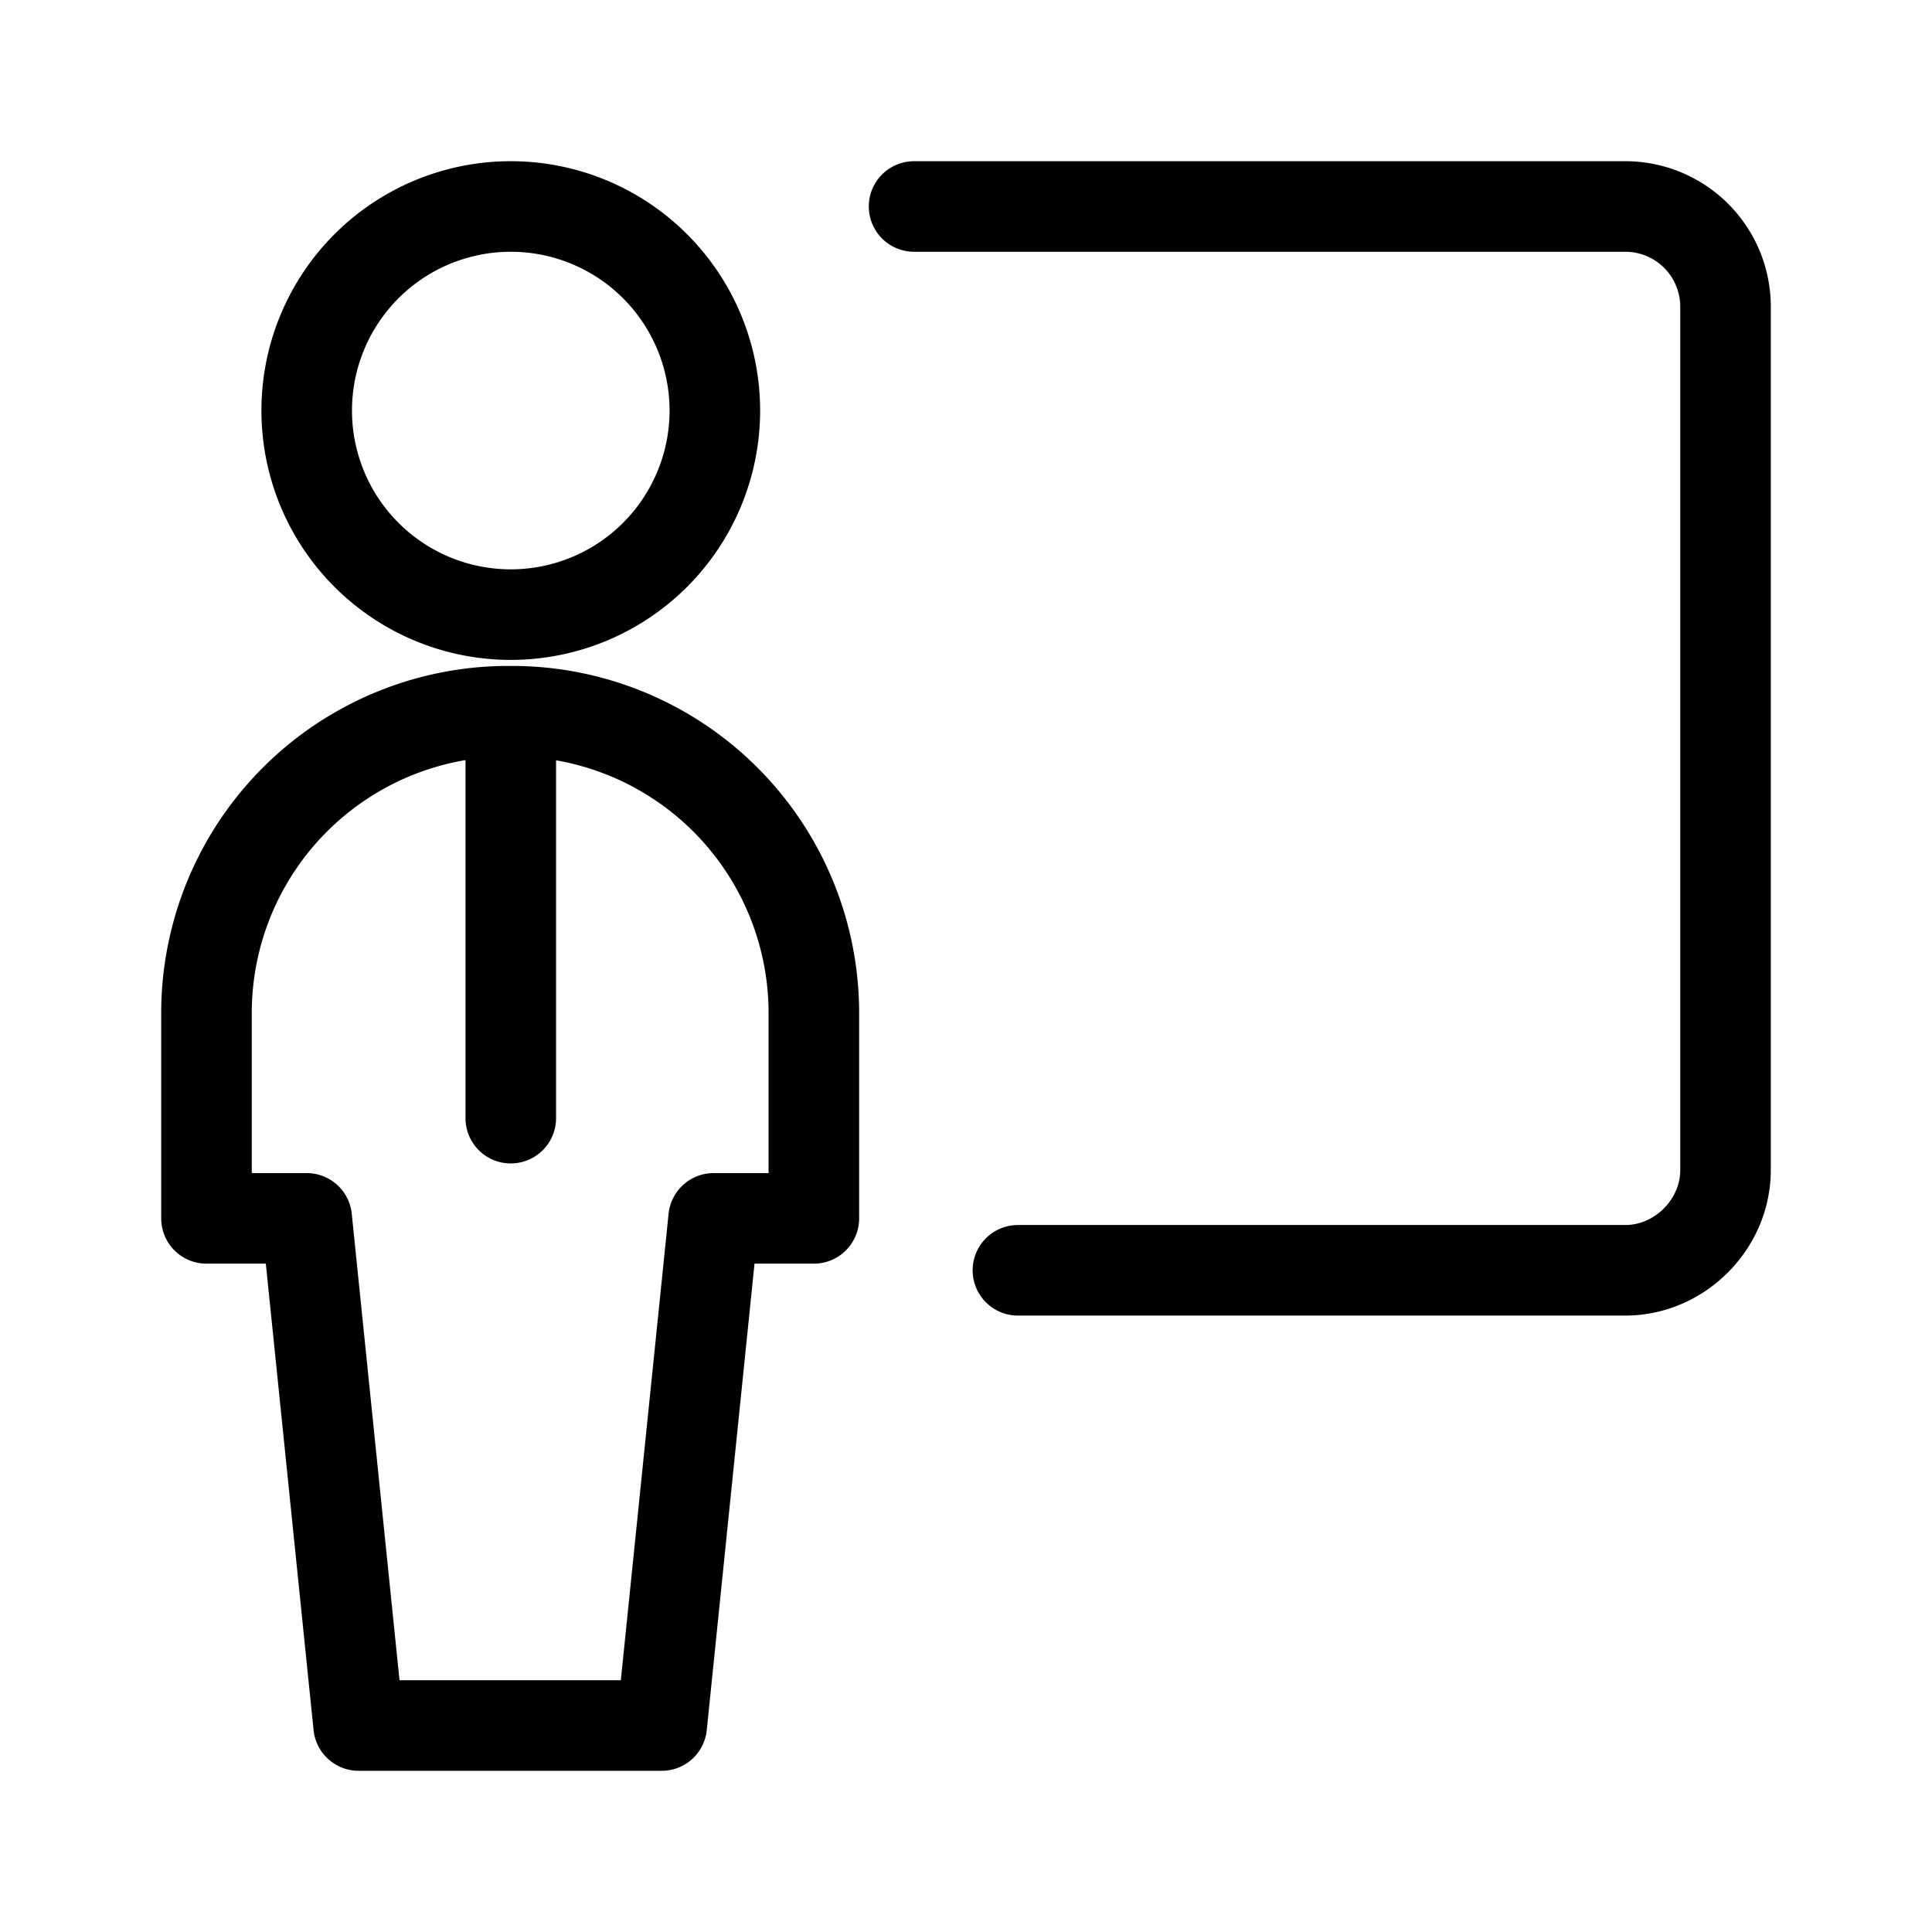 <svg xmlns="http://www.w3.org/2000/svg" viewBox="0 0 16 16">
  <path fill="none" stroke="#000" stroke-linecap="round" stroke-linejoin="round" stroke-width=".75" d="M4.23 1.71a1.69 1.69 0 110 3.38 1.69 1.69 0 010-3.38zm0 4.2v3.35m1.25 5.03l.43-4.2h.83v-1.7a2.5 2.5 0 00-2.51-2.5 2.5 2.5 0 00-2.52 2.5v1.7h.83l.43 4.2zm2.95-3.77h5.03c.45 0 .83-.38.83-.83V2.54a.83.83 0 00-.83-.83H7.57"/>
</svg>